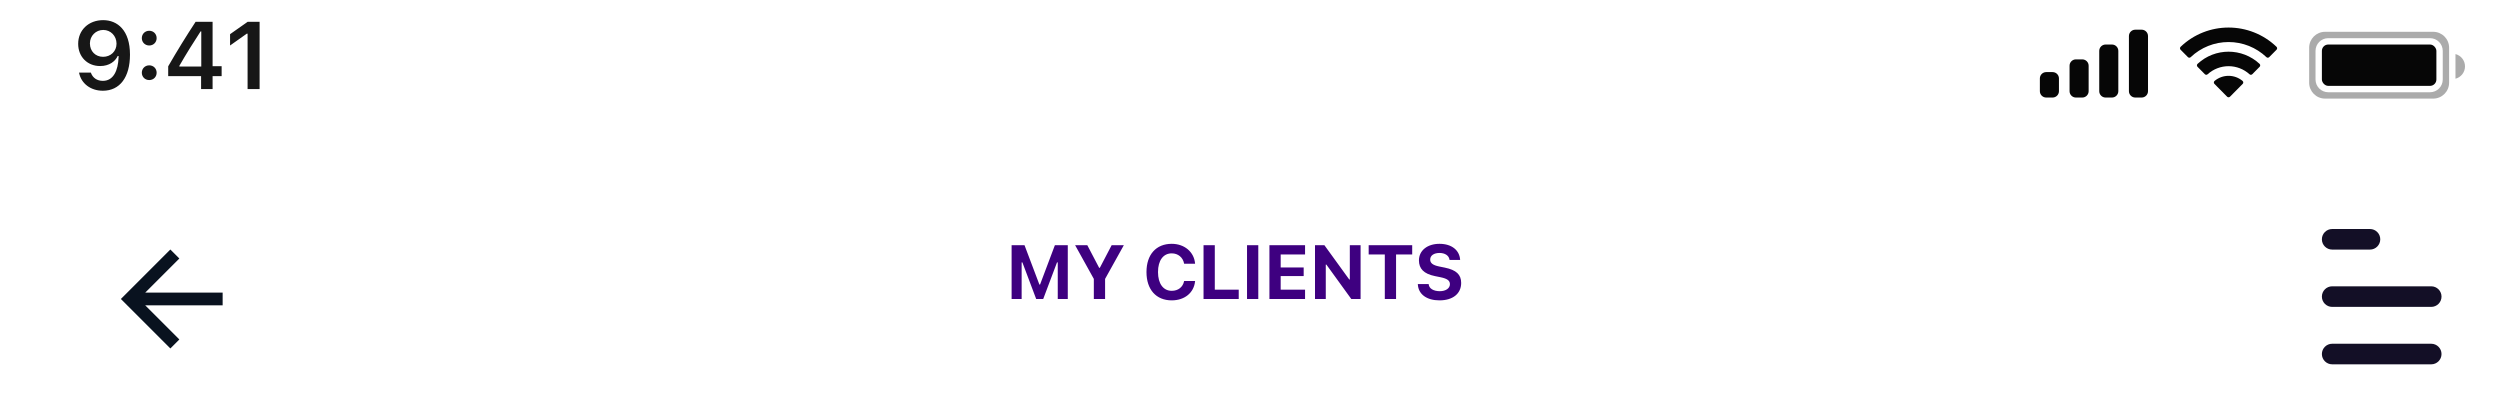 <svg width="393" height="62" viewBox="0 0 393 62" fill="none" xmlns="http://www.w3.org/2000/svg">
<path fill-rule="evenodd" clip-rule="evenodd" d="M365.5 5C364.119 5 363 6.119 363 7.5V13C363 14.381 364.119 15.5 365.5 15.5H381.469H382.5C383.881 15.5 385 14.381 385 13V7.5C385 6.119 383.881 5 382.5 5H365.5ZM366 6C364.895 6 364 6.895 364 8V12.5C364 13.605 364.895 14.5 366 14.5H380.469H382C383.105 14.5 384 13.605 384 12.5V8C384 6.895 383.105 6 382 6H366Z" fill="#ABABAB"/>
<path fill-rule="evenodd" clip-rule="evenodd" d="M386 12.374C386.863 12.152 387.5 11.369 387.5 10.437C387.5 9.505 386.863 8.722 386 8.5V12.374Z" fill="#ABABAB"/>
<rect x="365" y="7" width="18" height="6.5" rx="1" fill="#060606"/>
<path fill-rule="evenodd" clip-rule="evenodd" d="M350.33 6.608C352.546 6.608 354.677 7.459 356.283 8.986C356.404 9.104 356.597 9.103 356.716 8.983L357.872 7.816C357.933 7.755 357.966 7.673 357.966 7.588C357.965 7.502 357.931 7.42 357.87 7.36C353.655 3.321 347.005 3.321 342.79 7.36C342.729 7.42 342.694 7.502 342.693 7.588C342.693 7.673 342.726 7.755 342.787 7.816L343.943 8.983C344.062 9.103 344.255 9.104 344.376 8.986C345.982 7.459 348.114 6.608 350.33 6.608ZM350.33 10.404C351.547 10.403 352.721 10.856 353.624 11.673C353.746 11.789 353.938 11.787 354.057 11.668L355.212 10.501C355.273 10.44 355.306 10.357 355.305 10.27C355.305 10.184 355.269 10.102 355.207 10.042C352.459 7.486 348.203 7.486 345.455 10.042C345.393 10.102 345.357 10.184 345.356 10.271C345.356 10.357 345.39 10.44 345.45 10.501L346.605 11.668C346.724 11.787 346.916 11.789 347.038 11.673C347.94 10.857 349.113 10.404 350.33 10.404ZM352.549 13.188C352.611 13.127 352.645 13.044 352.643 12.957C352.641 12.871 352.604 12.789 352.54 12.731C351.264 11.652 349.396 11.652 348.12 12.731C348.056 12.789 348.019 12.871 348.017 12.957C348.015 13.044 348.049 13.127 348.111 13.188L350.108 15.204C350.167 15.263 350.247 15.296 350.33 15.296C350.413 15.296 350.493 15.263 350.552 15.204L352.549 13.188Z" fill="#060606"/>
<path fill-rule="evenodd" clip-rule="evenodd" d="M321.667 11.334H322.667C323.219 11.334 323.667 11.781 323.667 12.334V14.334C323.667 14.886 323.219 15.334 322.667 15.334H321.667C321.115 15.334 320.667 14.886 320.667 14.334V12.334C320.667 11.781 321.115 11.334 321.667 11.334ZM326.334 9.334H327.334C327.886 9.334 328.334 9.781 328.334 10.334V14.334C328.334 14.886 327.886 15.334 327.334 15.334H326.334C325.782 15.334 325.334 14.886 325.334 14.334V10.334C325.334 9.781 325.782 9.334 326.334 9.334ZM331 7H332C332.552 7 333 7.448 333 8V14.334C333 14.886 332.552 15.334 332 15.334H331C330.448 15.334 330 14.886 330 14.334V8C330 7.448 330.448 7 331 7ZM335.667 4.667H336.667C337.219 4.667 337.667 5.115 337.667 5.667V14.334C337.667 14.886 337.219 15.334 336.667 15.334H335.667C335.115 15.334 334.667 14.886 334.667 14.334V5.667C334.667 5.115 335.115 4.667 335.667 4.667Z" fill="#060606"/>
<path d="M159.025 47H160.602V41.246H160.719L162.887 47H163.994L166.162 41.246H166.279V47H167.855V38.545H165.828L163.496 44.732H163.391L161.053 38.545H159.025V47ZM171.95 47H173.72V43.842L176.667 38.545H174.751L172.893 42.102H172.788L170.925 38.545H169.009L171.95 43.842V47ZM184.194 47.217C186.233 47.217 187.68 46.01 187.862 44.24L187.868 44.176H186.145L186.133 44.223C185.946 45.125 185.213 45.717 184.2 45.717C182.864 45.717 182.038 44.592 182.038 42.775V42.764C182.038 40.947 182.864 39.828 184.194 39.828C185.202 39.828 185.957 40.473 186.139 41.422V41.463H187.862V41.393C187.698 39.605 186.198 38.328 184.194 38.328C181.739 38.328 180.227 40.022 180.227 42.764V42.775C180.227 45.518 181.745 47.217 184.194 47.217ZM189.196 47H194.728V45.541H190.966V38.545H189.196V47ZM196.033 47H197.803V38.545H196.033V47ZM199.554 47H205.155V45.541H201.323V43.402H204.938V42.043H201.323V40.004H205.155V38.545H199.554V47ZM206.718 47H208.412V41.592H208.505L212.42 47H213.884V38.545H212.191V43.93H212.097L208.195 38.545H206.718V47ZM217.692 47H219.461V40.004H221.998V38.545H215.155V40.004H217.692V47ZM226.286 47.217C228.396 47.217 229.696 46.156 229.696 44.48V44.475C229.696 43.156 228.917 42.441 227.13 42.072L226.234 41.891C225.238 41.685 224.827 41.357 224.827 40.807V40.801C224.827 40.168 225.407 39.77 226.28 39.764C227.171 39.764 227.757 40.185 227.857 40.789L227.868 40.859H229.532L229.527 40.783C229.415 39.371 228.255 38.328 226.28 38.328C224.405 38.328 223.058 39.365 223.058 40.935V40.941C223.058 42.225 223.814 43.045 225.571 43.402L226.462 43.584C227.511 43.801 227.927 44.111 227.927 44.668V44.674C227.927 45.324 227.277 45.775 226.333 45.775C225.343 45.775 224.657 45.348 224.593 44.715L224.587 44.656H222.882L222.888 44.75C222.988 46.25 224.265 47.217 226.286 47.217Z" fill="#3E0080"/>
<path fill-rule="evenodd" clip-rule="evenodd" d="M382.189 57.272H366.618C365.725 57.272 365 56.547 365 55.655C365 54.762 365.725 54.037 366.618 54.037H382.189C383.082 54.037 383.807 54.762 383.807 55.655C383.807 56.547 383.082 57.272 382.189 57.272Z" fill="#130F26"/>
<path fill-rule="evenodd" clip-rule="evenodd" d="M382.189 48.243H366.618C365.725 48.243 365 47.519 365 46.626C365 45.733 365.725 45.008 366.618 45.008H382.189C383.082 45.008 383.807 45.733 383.807 46.626C383.807 47.519 383.082 48.243 382.189 48.243Z" fill="#130F26"/>
<path fill-rule="evenodd" clip-rule="evenodd" d="M372.559 39.235H366.618C365.725 39.235 365 38.51 365 37.617C365 36.725 365.725 36 366.618 36H372.559C373.452 36 374.177 36.725 374.177 37.617C374.177 38.51 373.452 39.235 372.559 39.235Z" fill="#130F26"/>
<path d="M16.215 3.167C13.922 3.167 12.289 4.735 12.289 6.881V6.896C12.289 8.902 13.71 10.382 15.739 10.382C17.189 10.382 18.112 9.642 18.5 8.807H18.646C18.646 8.888 18.639 8.968 18.639 9.049C18.558 11.07 17.848 12.711 16.171 12.711C15.241 12.711 14.589 12.227 14.31 11.488L14.288 11.415H12.428L12.443 11.495C12.78 13.114 14.23 14.264 16.171 14.264C18.829 14.264 20.433 12.154 20.433 8.595V8.58C20.433 4.771 18.471 3.167 16.215 3.167ZM16.207 8.932C15.006 8.932 14.135 8.053 14.135 6.83V6.815C14.135 5.636 15.065 4.706 16.229 4.706C17.401 4.706 18.317 5.65 18.317 6.859V6.874C18.317 8.067 17.401 8.932 16.207 8.932ZM23.459 7.152C24.132 7.152 24.623 6.639 24.623 5.995C24.623 5.343 24.132 4.837 23.459 4.837C22.792 4.837 22.294 5.343 22.294 5.995C22.294 6.639 22.792 7.152 23.459 7.152ZM23.459 12.586C24.132 12.586 24.623 12.081 24.623 11.429C24.623 10.777 24.132 10.272 23.459 10.272C22.792 10.272 22.294 10.777 22.294 11.429C22.294 12.081 22.792 12.586 23.459 12.586ZM31.611 14H33.42V11.971H34.841V10.411H33.42V3.431H30.747C29.311 5.614 27.809 8.045 26.44 10.426V11.971H31.611V14ZM28.198 10.455V10.345C29.223 8.551 30.446 6.595 31.53 4.94H31.64V10.455H28.198ZM38.921 14H40.81V3.431H38.928L36.167 5.372V7.152L38.796 5.292H38.921V14Z" fill="#171717"/>
<path d="M22.828 46H35V48H22.828L28.192 53.364L26.778 54.778L19 47L26.778 39.222L28.192 40.636L22.828 46Z" fill="#09121F"/>
</svg>
